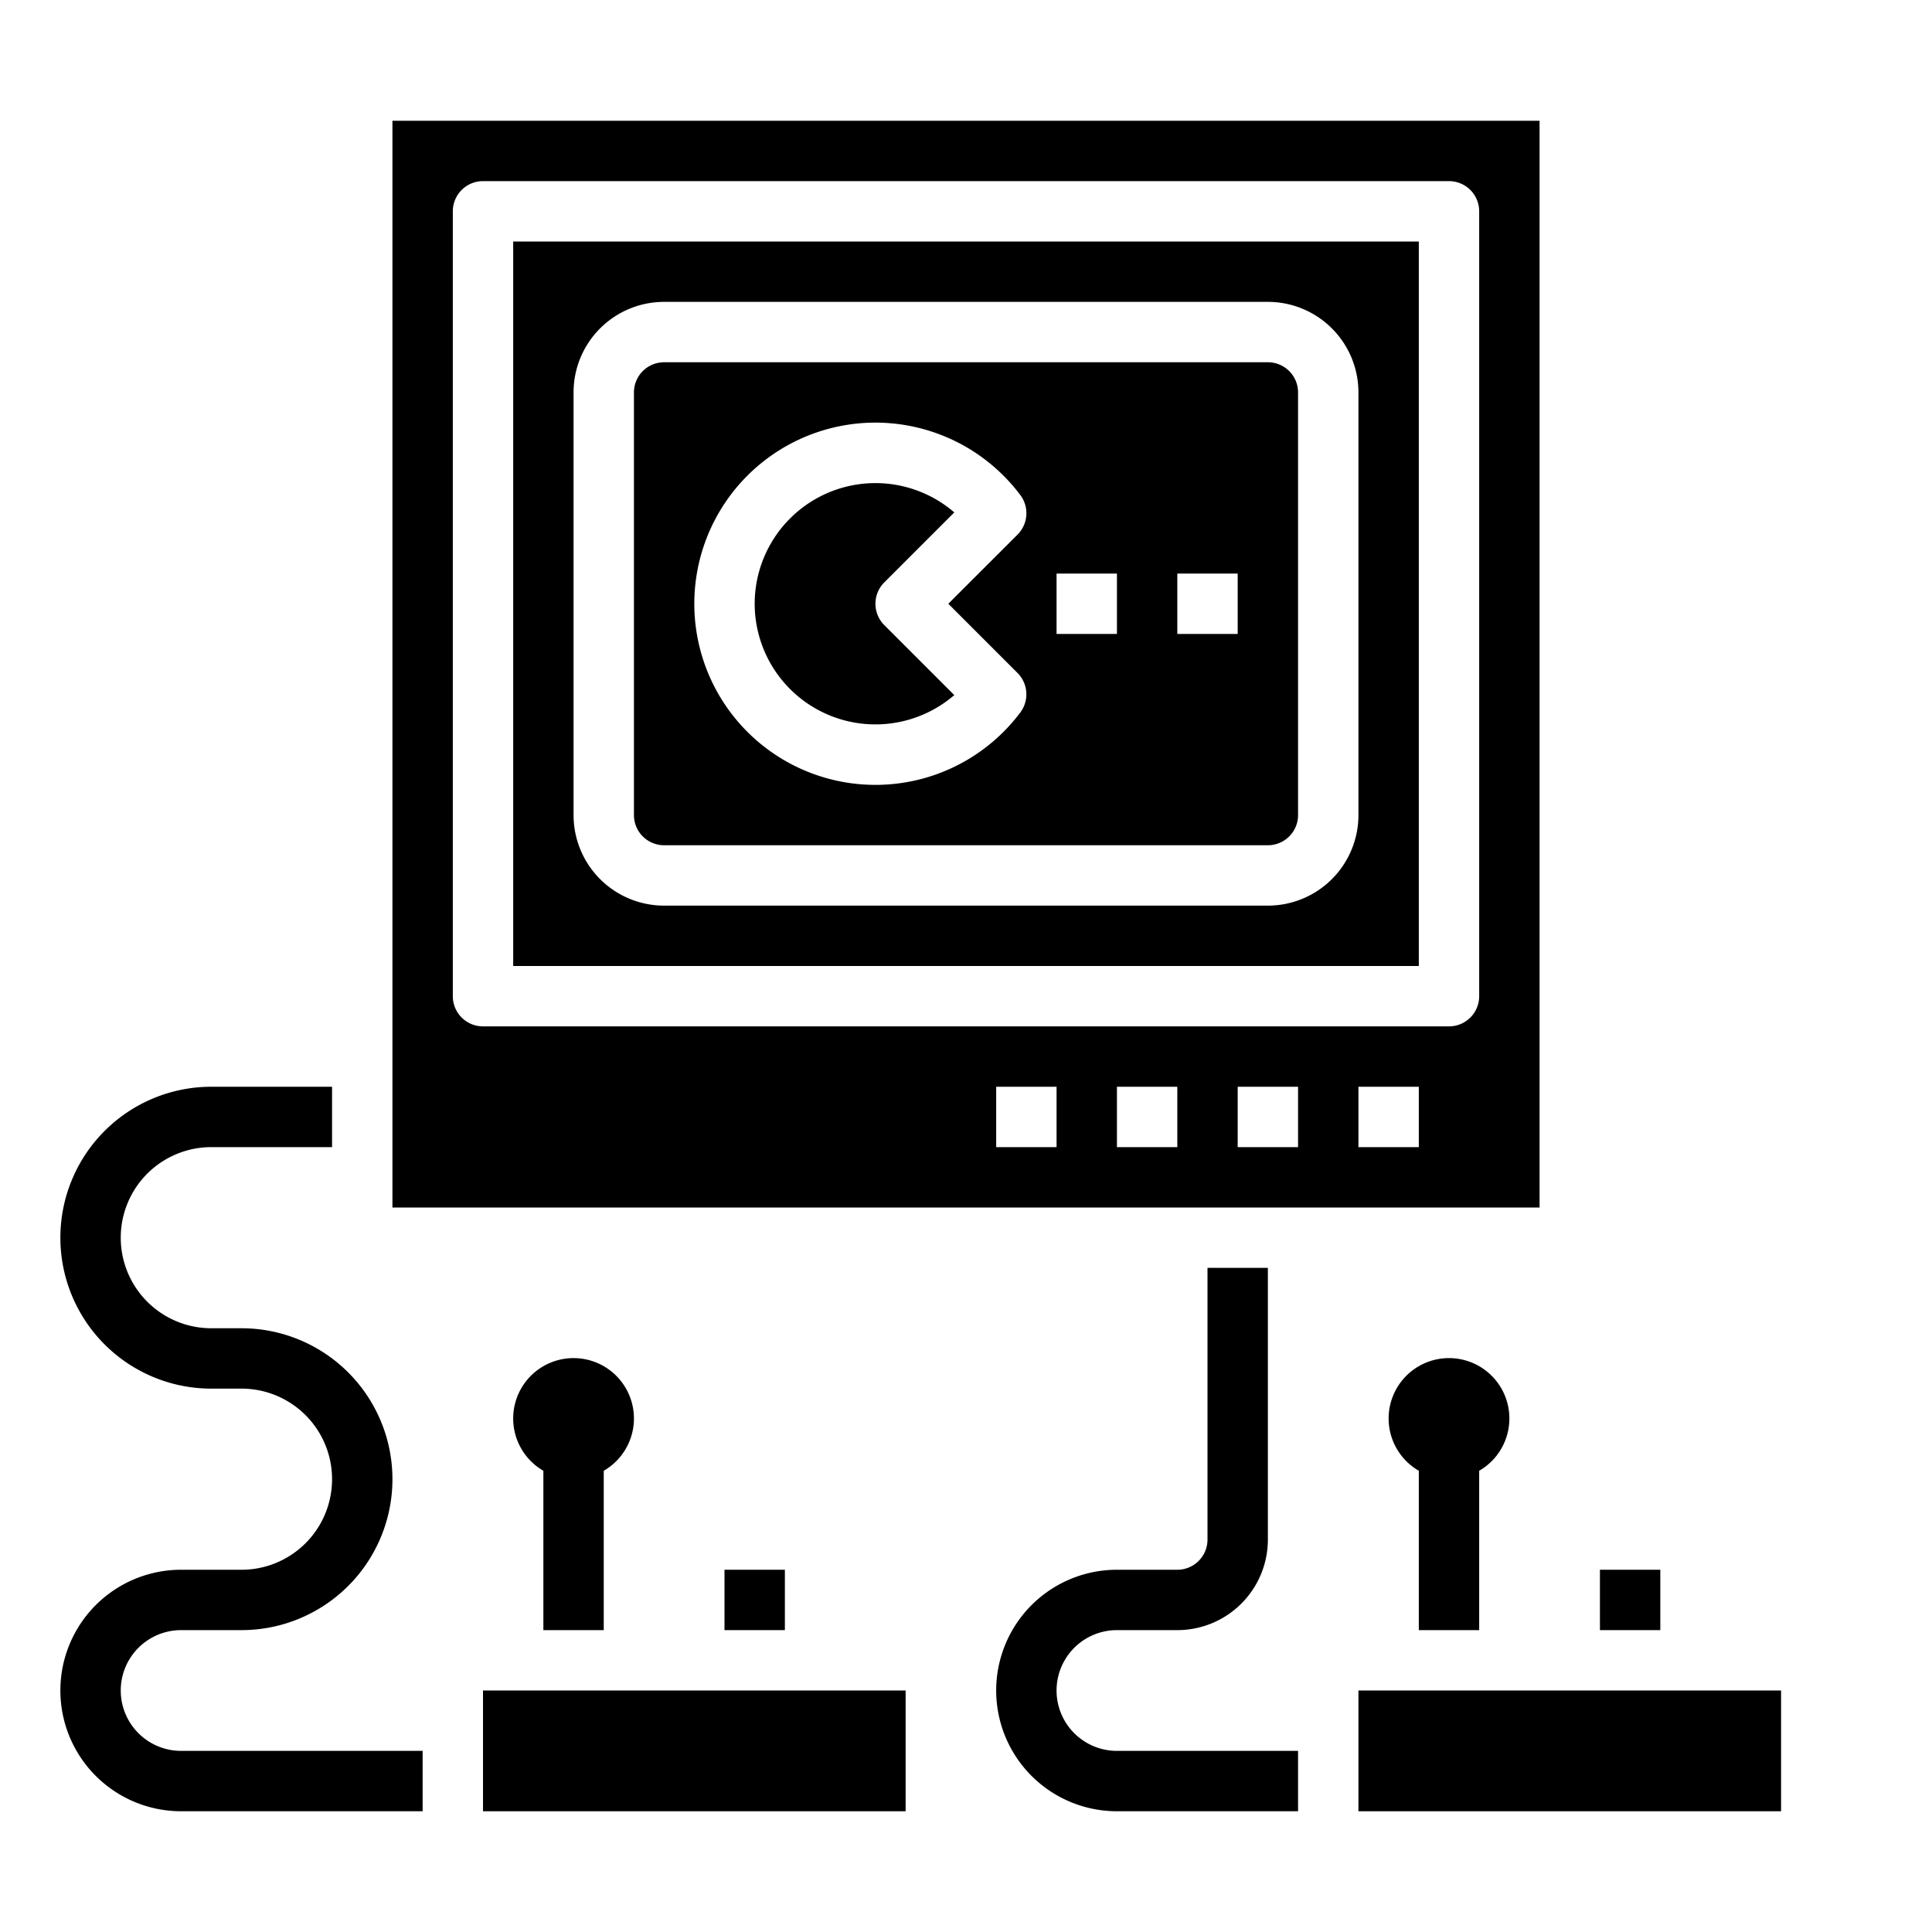 <svg xmlns="http://www.w3.org/2000/svg" viewBox="0 0 64 64" x="0px" y="0px"><g data-name="Game Console-Gaming-Gamer-Portable-Device"><path d="M42,12H22a1,1,0,0,0-1,1V27a1,1,0,0,0,1,1H42a1,1,0,0,0,1-1V13A1,1,0,0,0,42,12ZM33.707,22.293A1,1,0,0,1,33.8,23.6a6,6,0,1,1,0-7.2,1,1,0,0,1-.092,1.308L31.414,20ZM37,21H35V19h2Zm4,0H39V19h2Z"></path><path d="M25,20a4,4,0,0,0,6.612,3.026l-2.319-2.319a1,1,0,0,1,0-1.414l2.319-2.319A4,4,0,0,0,25,20Z"></path><path d="M47,8H17V32H47ZM45,27a3,3,0,0,1-3,3H22a3,3,0,0,1-3-3V13a3,3,0,0,1,3-3H42a3,3,0,0,1,3,3Z"></path><path d="M13,40H51V4H13Zm22-2H33V36h2Zm4,0H37V36h2Zm4,0H41V36h2Zm4,0H45V36h2ZM15,7a1,1,0,0,1,1-1H48a1,1,0,0,1,1,1V33a1,1,0,0,1-1,1H16a1,1,0,0,1-1-1Z"></path><rect x="24" y="52" width="2" height="2"></rect><rect x="16" y="56" width="14" height="4"></rect><path d="M21,47a2,2,0,1,0-3,1.721V54h2V48.721A2,2,0,0,0,21,47Z"></path><path d="M14,60H6a4,4,0,0,1,0-8H8a3,3,0,0,0,0-6H7A5,5,0,0,1,7,36h4v2H7a3,3,0,0,0,0,6H8A5,5,0,0,1,8,54H6a2,2,0,0,0,0,4h8Z"></path><path d="M43,60H37a4,4,0,0,1,0-8h2a1,1,0,0,0,1-1V42h2v9a3,3,0,0,1-3,3H37a2,2,0,0,0,0,4h6Z"></path><rect x="53" y="52" width="2" height="2"></rect><rect x="45" y="56" width="14" height="4"></rect><path d="M50,47a2,2,0,1,0-3,1.721V54h2V48.721A2,2,0,0,0,50,47Z"></path></g></svg>